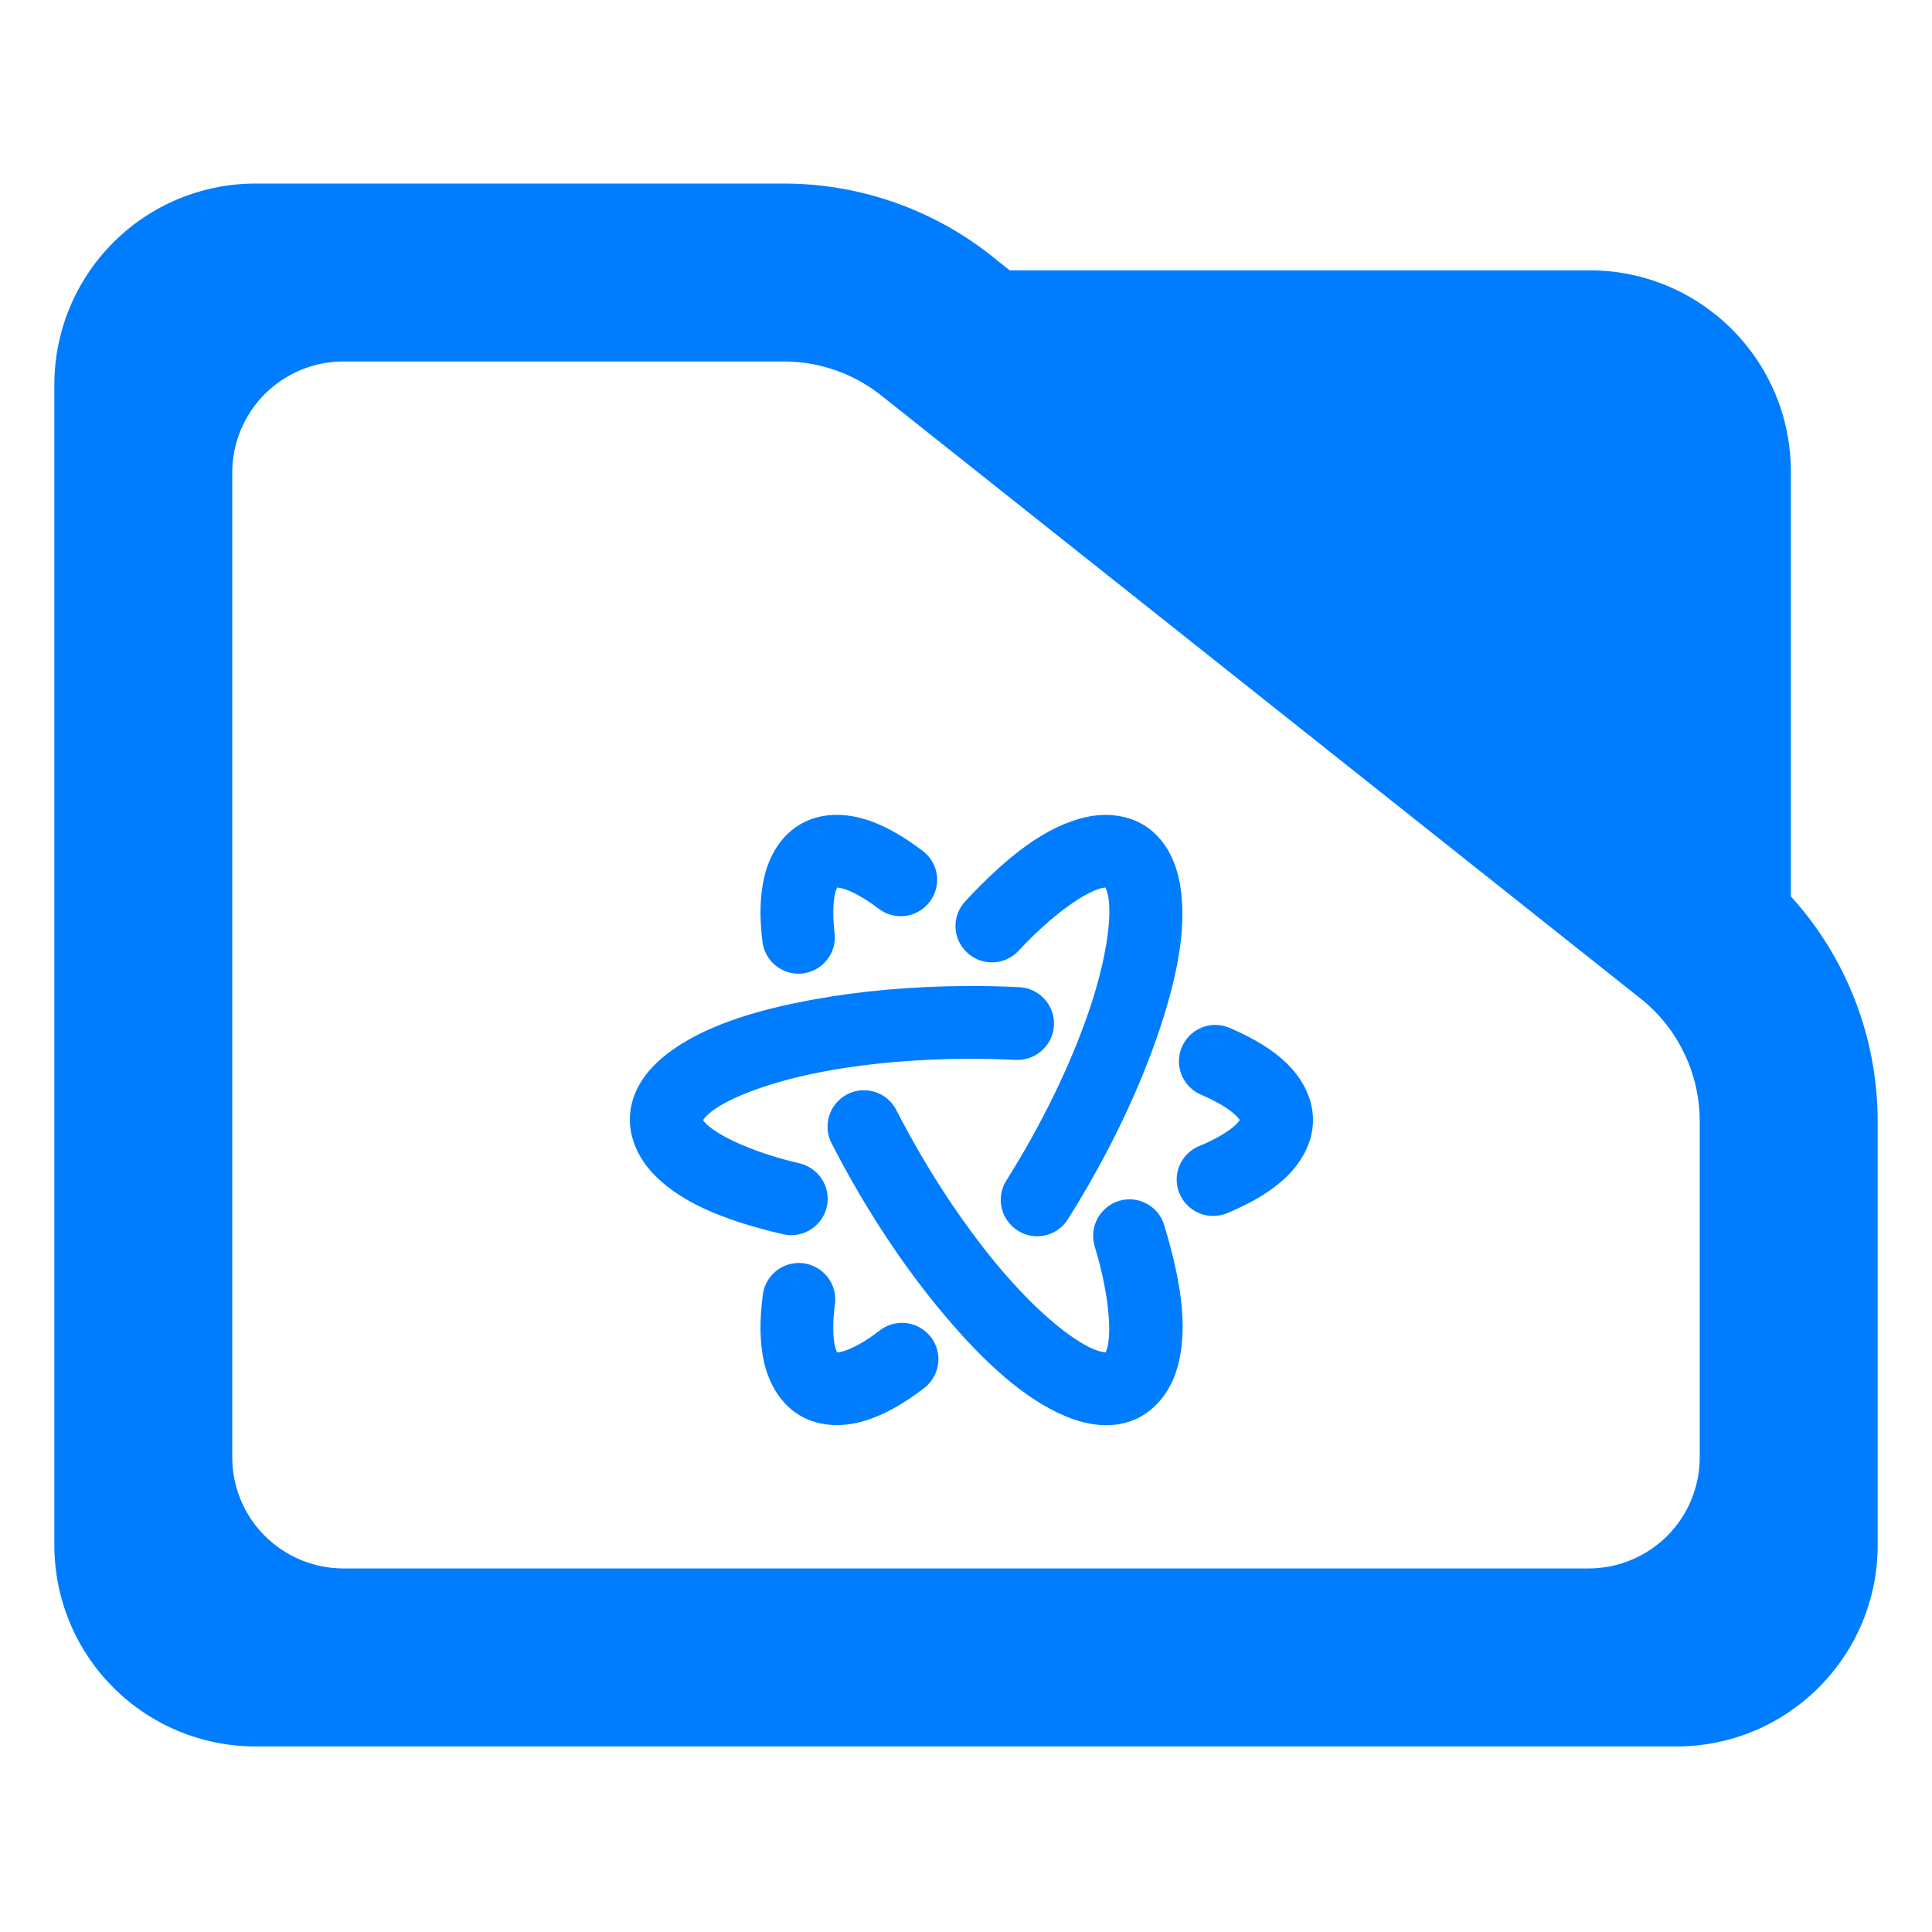 <?xml version="1.0" encoding="utf-8"?>
<svg clip-rule="evenodd" fill-rule="evenodd" stroke-linejoin="round" stroke-miterlimit="2" viewBox="0 0 48 48" xmlns="http://www.w3.org/2000/svg">
  <path fill="rgb(0, 125, 255)" d="M 44.493 22.269 C 45.873 23.788 46.65 25.778 46.65 27.857 L 46.65 38.39 C 46.65 41.152 44.412 43.39 41.65 43.39 L 6.35 43.39 C 5.023 43.39 3.751 42.863 2.815 41.926 C 1.877 40.988 1.35 39.716 1.35 38.39 L 1.35 9.56 C 1.35 8.233 1.877 6.962 2.815 6.024 C 3.751 5.087 5.023 4.56 6.35 4.56 L 19.47 4.56 C 21.415 4.56 23.3 5.241 24.795 6.486 L 25.085 6.716 L 39.494 6.716 C 42.255 6.716 44.493 8.955 44.493 11.716 Z M 40.824 24.86 L 21.96 9.878 C 21.259 9.298 20.38 8.98 19.47 8.98 L 8.533 8.98 C 7.8 8.98 7.098 9.272 6.579 9.79 C 6.061 10.307 5.77 11.01 5.77 11.742 L 5.77 36.206 C 5.77 36.939 6.061 37.642 6.579 38.158 C 7.098 38.676 7.8 38.968 8.533 38.968 L 39.467 38.968 C 40.2 38.968 40.902 38.676 41.42 38.16 C 41.939 37.642 42.229 36.939 42.229 36.206 L 42.229 27.857 C 42.229 26.707 41.722 25.616 40.842 24.875 Z M 27.464 22.05 C 27.442 22.053 27.409 22.056 27.375 22.064 C 27.001 22.149 26.205 22.657 25.313 23.614 C 25.141 23.803 24.899 23.911 24.643 23.911 C 24.147 23.911 23.739 23.503 23.739 23.008 C 23.739 22.866 23.772 22.725 23.837 22.6 C 23.879 22.519 23.931 22.445 23.992 22.381 C 25.055 21.24 26.008 20.52 26.981 20.3 L 26.982 20.3 C 27.111 20.273 27.242 20.253 27.376 20.248 C 27.786 20.231 28.206 20.33 28.547 20.586 C 28.991 20.921 29.23 21.44 29.322 22.005 C 29.496 23.063 29.24 24.342 28.737 25.788 C 28.241 27.214 27.483 28.782 26.531 30.292 C 26.368 30.554 26.078 30.715 25.768 30.715 C 25.271 30.715 24.863 30.306 24.863 29.812 C 24.863 29.639 24.912 29.473 25.003 29.329 C 25.882 27.934 26.585 26.473 27.028 25.195 C 27.464 23.944 27.629 22.85 27.537 22.295 C 27.519 22.175 27.483 22.091 27.464 22.05 Z M 17.466 27.83 C 17.478 27.846 17.495 27.866 17.511 27.886 C 17.754 28.16 18.584 28.603 19.864 28.903 C 20.272 28.999 20.564 29.366 20.564 29.784 C 20.564 30.28 20.156 30.688 19.659 30.688 C 19.591 30.688 19.522 30.68 19.456 30.665 C 17.922 30.306 16.818 29.834 16.155 29.079 C 15.797 28.672 15.575 28.106 15.67 27.545 C 15.763 26.994 16.109 26.544 16.569 26.187 C 17.432 25.519 18.707 25.102 20.247 24.826 C 21.384 24.62 22.664 24.505 23.99 24.498 C 24.431 24.495 24.878 24.504 25.327 24.526 C 25.806 24.549 26.187 24.95 26.187 25.43 C 26.187 25.925 25.778 26.333 25.283 26.333 L 25.238 26.333 C 23.578 26.251 21.933 26.356 20.568 26.603 C 19.227 26.844 18.152 27.248 17.676 27.615 C 17.562 27.704 17.495 27.787 17.466 27.83 Z M 27.472 33.598 C 27.48 33.58 27.49 33.555 27.497 33.532 C 27.615 33.182 27.582 32.234 27.198 30.969 C 27.171 30.882 27.159 30.792 27.159 30.7 C 27.159 30.206 27.565 29.797 28.061 29.797 C 28.363 29.797 28.644 29.949 28.813 30.199 L 28.814 30.203 C 28.863 30.276 28.901 30.357 28.925 30.445 C 29.386 31.956 29.532 33.152 29.21 34.108 C 29.036 34.622 28.654 35.1 28.119 35.298 C 27.592 35.492 27.028 35.415 26.488 35.192 C 25.475 34.775 24.473 33.873 23.462 32.671 C 22.462 31.489 21.481 30.009 20.66 28.403 C 20.594 28.275 20.56 28.134 20.56 27.989 C 20.56 27.495 20.967 27.086 21.461 27.086 C 21.801 27.085 22.114 27.277 22.268 27.577 C 23.026 29.06 23.944 30.44 24.844 31.508 C 25.726 32.554 26.614 33.291 27.176 33.522 L 27.176 33.523 C 27.316 33.58 27.423 33.595 27.472 33.598 Z M 20.799 22.051 C 20.788 22.078 20.765 22.129 20.751 22.188 C 20.699 22.39 20.681 22.736 20.737 23.193 L 20.737 23.199 C 20.741 23.228 20.742 23.258 20.742 23.288 C 20.742 23.784 20.334 24.192 19.839 24.192 C 19.39 24.192 19.007 23.858 18.945 23.413 L 18.944 23.41 C 18.866 22.779 18.876 22.231 19 21.742 C 19.13 21.225 19.423 20.743 19.893 20.473 C 20.192 20.301 20.525 20.235 20.861 20.246 C 21.057 20.252 21.252 20.285 21.44 20.339 C 21.925 20.477 22.403 20.748 22.913 21.131 C 23.001 21.196 23.079 21.276 23.138 21.369 C 23.233 21.515 23.284 21.686 23.284 21.859 C 23.284 22.355 22.876 22.763 22.38 22.763 C 22.179 22.763 21.983 22.697 21.825 22.572 C 21.456 22.295 21.15 22.135 20.945 22.078 C 20.886 22.06 20.83 22.054 20.799 22.051 Z M 30.803 27.825 C 30.786 27.802 30.753 27.76 30.711 27.719 C 30.562 27.571 30.271 27.382 29.847 27.201 C 29.511 27.061 29.29 26.731 29.29 26.366 C 29.29 25.871 29.697 25.463 30.192 25.463 L 30.205 25.463 C 30.326 25.465 30.445 25.493 30.553 25.539 C 31.142 25.791 31.613 26.072 31.976 26.425 C 32.357 26.799 32.627 27.301 32.621 27.846 C 32.613 28.392 32.335 28.882 31.948 29.251 C 31.582 29.6 31.107 29.879 30.516 30.129 C 30.399 30.184 30.269 30.21 30.138 30.21 C 29.644 30.21 29.234 29.804 29.234 29.307 C 29.234 28.932 29.468 28.597 29.819 28.463 C 30.249 28.283 30.546 28.092 30.702 27.944 C 30.751 27.896 30.786 27.85 30.803 27.825 Z M 20.798 33.601 C 20.829 33.6 20.886 33.591 20.954 33.571 C 21.166 33.509 21.485 33.341 21.866 33.049 L 21.866 33.048 C 22.024 32.929 22.214 32.865 22.411 32.865 C 22.907 32.865 23.315 33.273 23.315 33.768 C 23.315 34.047 23.187 34.308 22.969 34.48 L 22.967 34.481 C 22.449 34.88 21.96 35.159 21.468 35.304 C 20.947 35.458 20.374 35.453 19.894 35.179 C 19.413 34.904 19.123 34.411 18.992 33.885 C 18.872 33.386 18.867 32.825 18.951 32.177 C 18.964 32.069 18.996 31.962 19.048 31.862 L 19.049 31.86 C 19.208 31.56 19.524 31.372 19.865 31.378 C 20.355 31.388 20.752 31.793 20.752 32.281 C 20.752 32.325 20.75 32.37 20.742 32.415 C 20.681 32.889 20.695 33.245 20.748 33.456 C 20.763 33.519 20.785 33.573 20.798 33.601 Z"/>
</svg>